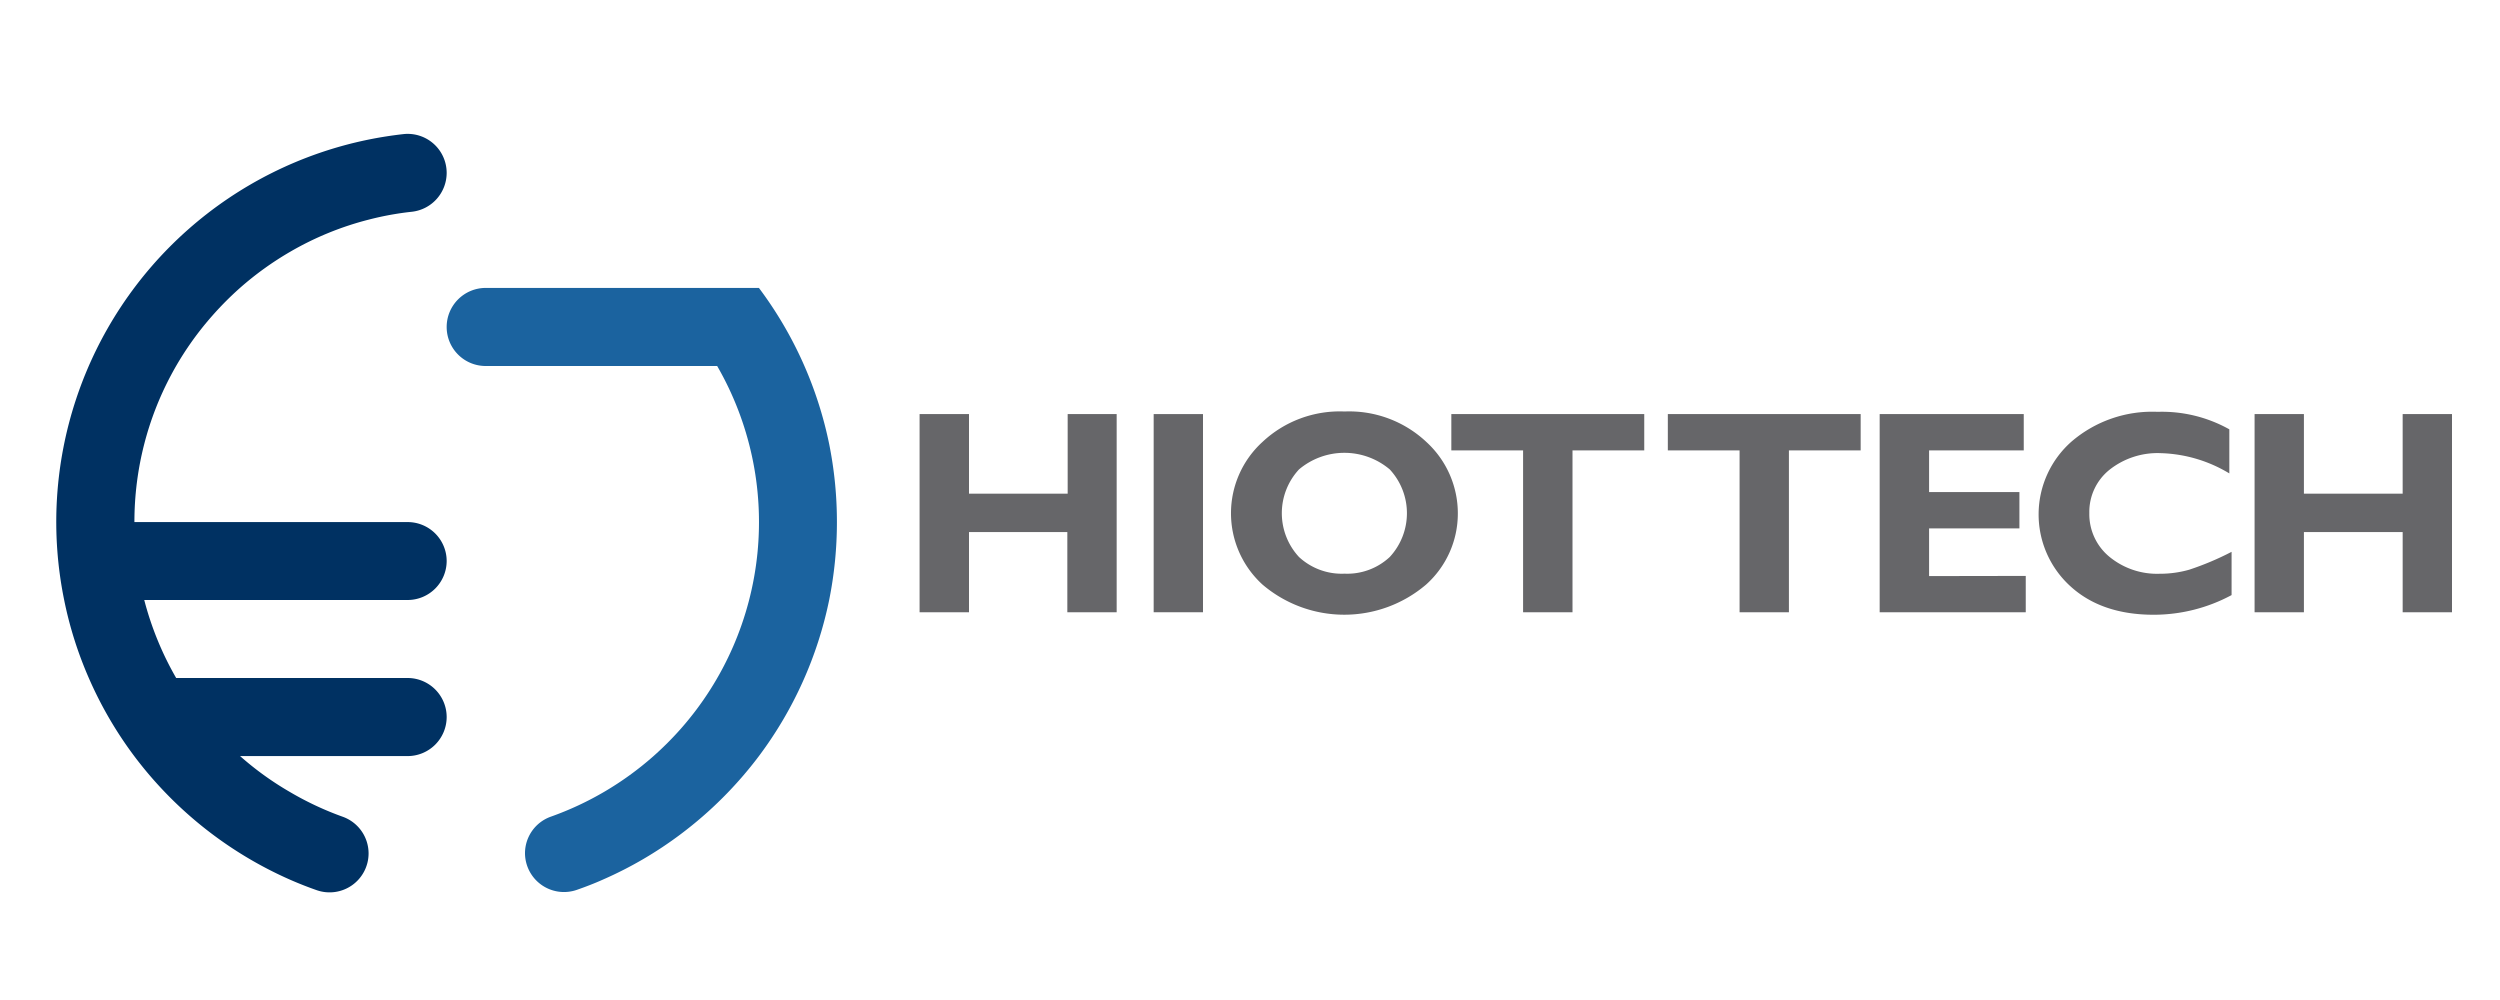 <svg id="Capa_1" data-name="Capa 1" xmlns="http://www.w3.org/2000/svg" viewBox="0 0 300 120"><defs><style>.cls-1{fill:#1f1713;}.cls-2{fill:#003162;}.cls-3{fill:#1b639f;}.cls-4{fill:#666669;}</style></defs><title>Logo Hiottech web</title><path class="cls-1" d="M13.28,50.8a49.07,49.07,0,0,0-1,9.69"/><path class="cls-2" d="M17.31,53.28a37.53,37.53,0,0,0-1.18,9.37H48.91a4.68,4.68,0,0,1,4.69,4.68h0A4.69,4.69,0,0,1,48.91,72H17.31a37.69,37.69,0,0,0,3.83,9.36H48.92a4.69,4.69,0,0,1,4.68,4.69h0a4.69,4.69,0,0,1-4.68,4.68H28.81a36.86,36.86,0,0,0,6.05,4.35A37.26,37.26,0,0,0,41.1,98a4.68,4.68,0,0,1,3.13,4.41h0A4.68,4.68,0,0,1,38,106.82c-1.06-.37-2.1-.78-3.13-1.23A47.18,47.18,0,0,1,16.13,90.76h0a46.75,46.75,0,0,1-5.46-9.37A46.17,46.17,0,0,1,7.7,72,46.82,46.82,0,0,1,44.23,16.75c1.38-.28,2.79-.5,4.21-.66a4.68,4.68,0,0,1,5.16,4.66h0a4.7,4.7,0,0,1-4.17,4.66,35.83,35.83,0,0,0-5.2.95,36.86,36.86,0,0,0-9.37,3.83,37.73,37.73,0,0,0-6.05,4.35,38.41,38.41,0,0,0-3.31,3.32,37.27,37.27,0,0,0-8.19,15.42Z"/><path class="cls-3" d="M100.43,62.65A47.41,47.41,0,0,1,99.5,72a47,47,0,0,1-8.43,18.73h0a47.21,47.21,0,0,1-9.37,9.36,46.59,46.59,0,0,1-9.37,5.47c-1,.45-2.07.86-3.13,1.23A4.68,4.68,0,0,1,63,102.4h0A4.66,4.66,0,0,1,66.1,98a37.64,37.64,0,0,0,12.29-7.24,38.29,38.29,0,0,0,3.31-3.31,37.47,37.47,0,0,0,4.36-43.53H58.29a4.68,4.68,0,0,1-4.69-4.68h0a4.69,4.69,0,0,1,4.69-4.69H91.07A46.94,46.94,0,0,1,99.5,53.28,47.41,47.41,0,0,1,100.43,62.65Z"/><path class="cls-4" d="M134,49.69V73.47h-5.92V63.85H116.28v9.62h-5.93V49.69h5.93v9.55h11.84V49.69Z"/><path class="cls-4" d="M144.36,49.69V73.47h-5.92V49.69Z"/><path class="cls-4" d="M161.34,49.38a13.53,13.53,0,0,1,9.84,3.67,11.6,11.6,0,0,1,3.76,8.54,11.44,11.44,0,0,1-3.81,8.56,15.13,15.13,0,0,1-19.63,0,11.58,11.58,0,0,1,0-17.12A13.55,13.55,0,0,1,161.34,49.38Zm0,19.46a7.48,7.48,0,0,0,5.43-2,7.73,7.73,0,0,0,0-10.51,8.44,8.44,0,0,0-10.89,0,7.73,7.73,0,0,0,0,10.51A7.54,7.54,0,0,0,161.34,68.84Z"/><path class="cls-4" d="M197.31,49.69v4.36H188.7V73.47h-5.93V54.05h-8.61V49.69Z"/><path class="cls-4" d="M223.28,49.69v4.36h-8.61V73.47h-5.92V54.05h-8.61V49.69Z"/><path class="cls-4" d="M243.09,69.11v4.36H225.56V49.69h17.29v4.36H231.49v5h10.84v4.36H231.49v5.72Z"/><path class="cls-4" d="M267.79,66.22v5.19a19.74,19.74,0,0,1-9.34,2.36q-6.33,0-10.09-3.5A11.65,11.65,0,0,1,248.57,53a14.85,14.85,0,0,1,10.34-3.58,16.55,16.55,0,0,1,8.61,2.1v5.29a16.78,16.78,0,0,0-8.19-2.43,9.29,9.29,0,0,0-6.2,2,6.47,6.47,0,0,0-2.41,5.18,6.62,6.62,0,0,0,2.38,5.23,9,9,0,0,0,6.08,2.06,12.66,12.66,0,0,0,3.54-.49A34.22,34.22,0,0,0,267.79,66.22Z"/><path class="cls-4" d="M294.24,49.69V73.47h-5.92V63.85H276.47v9.62h-5.92V49.69h5.92v9.55h11.85V49.69Z"/></svg>